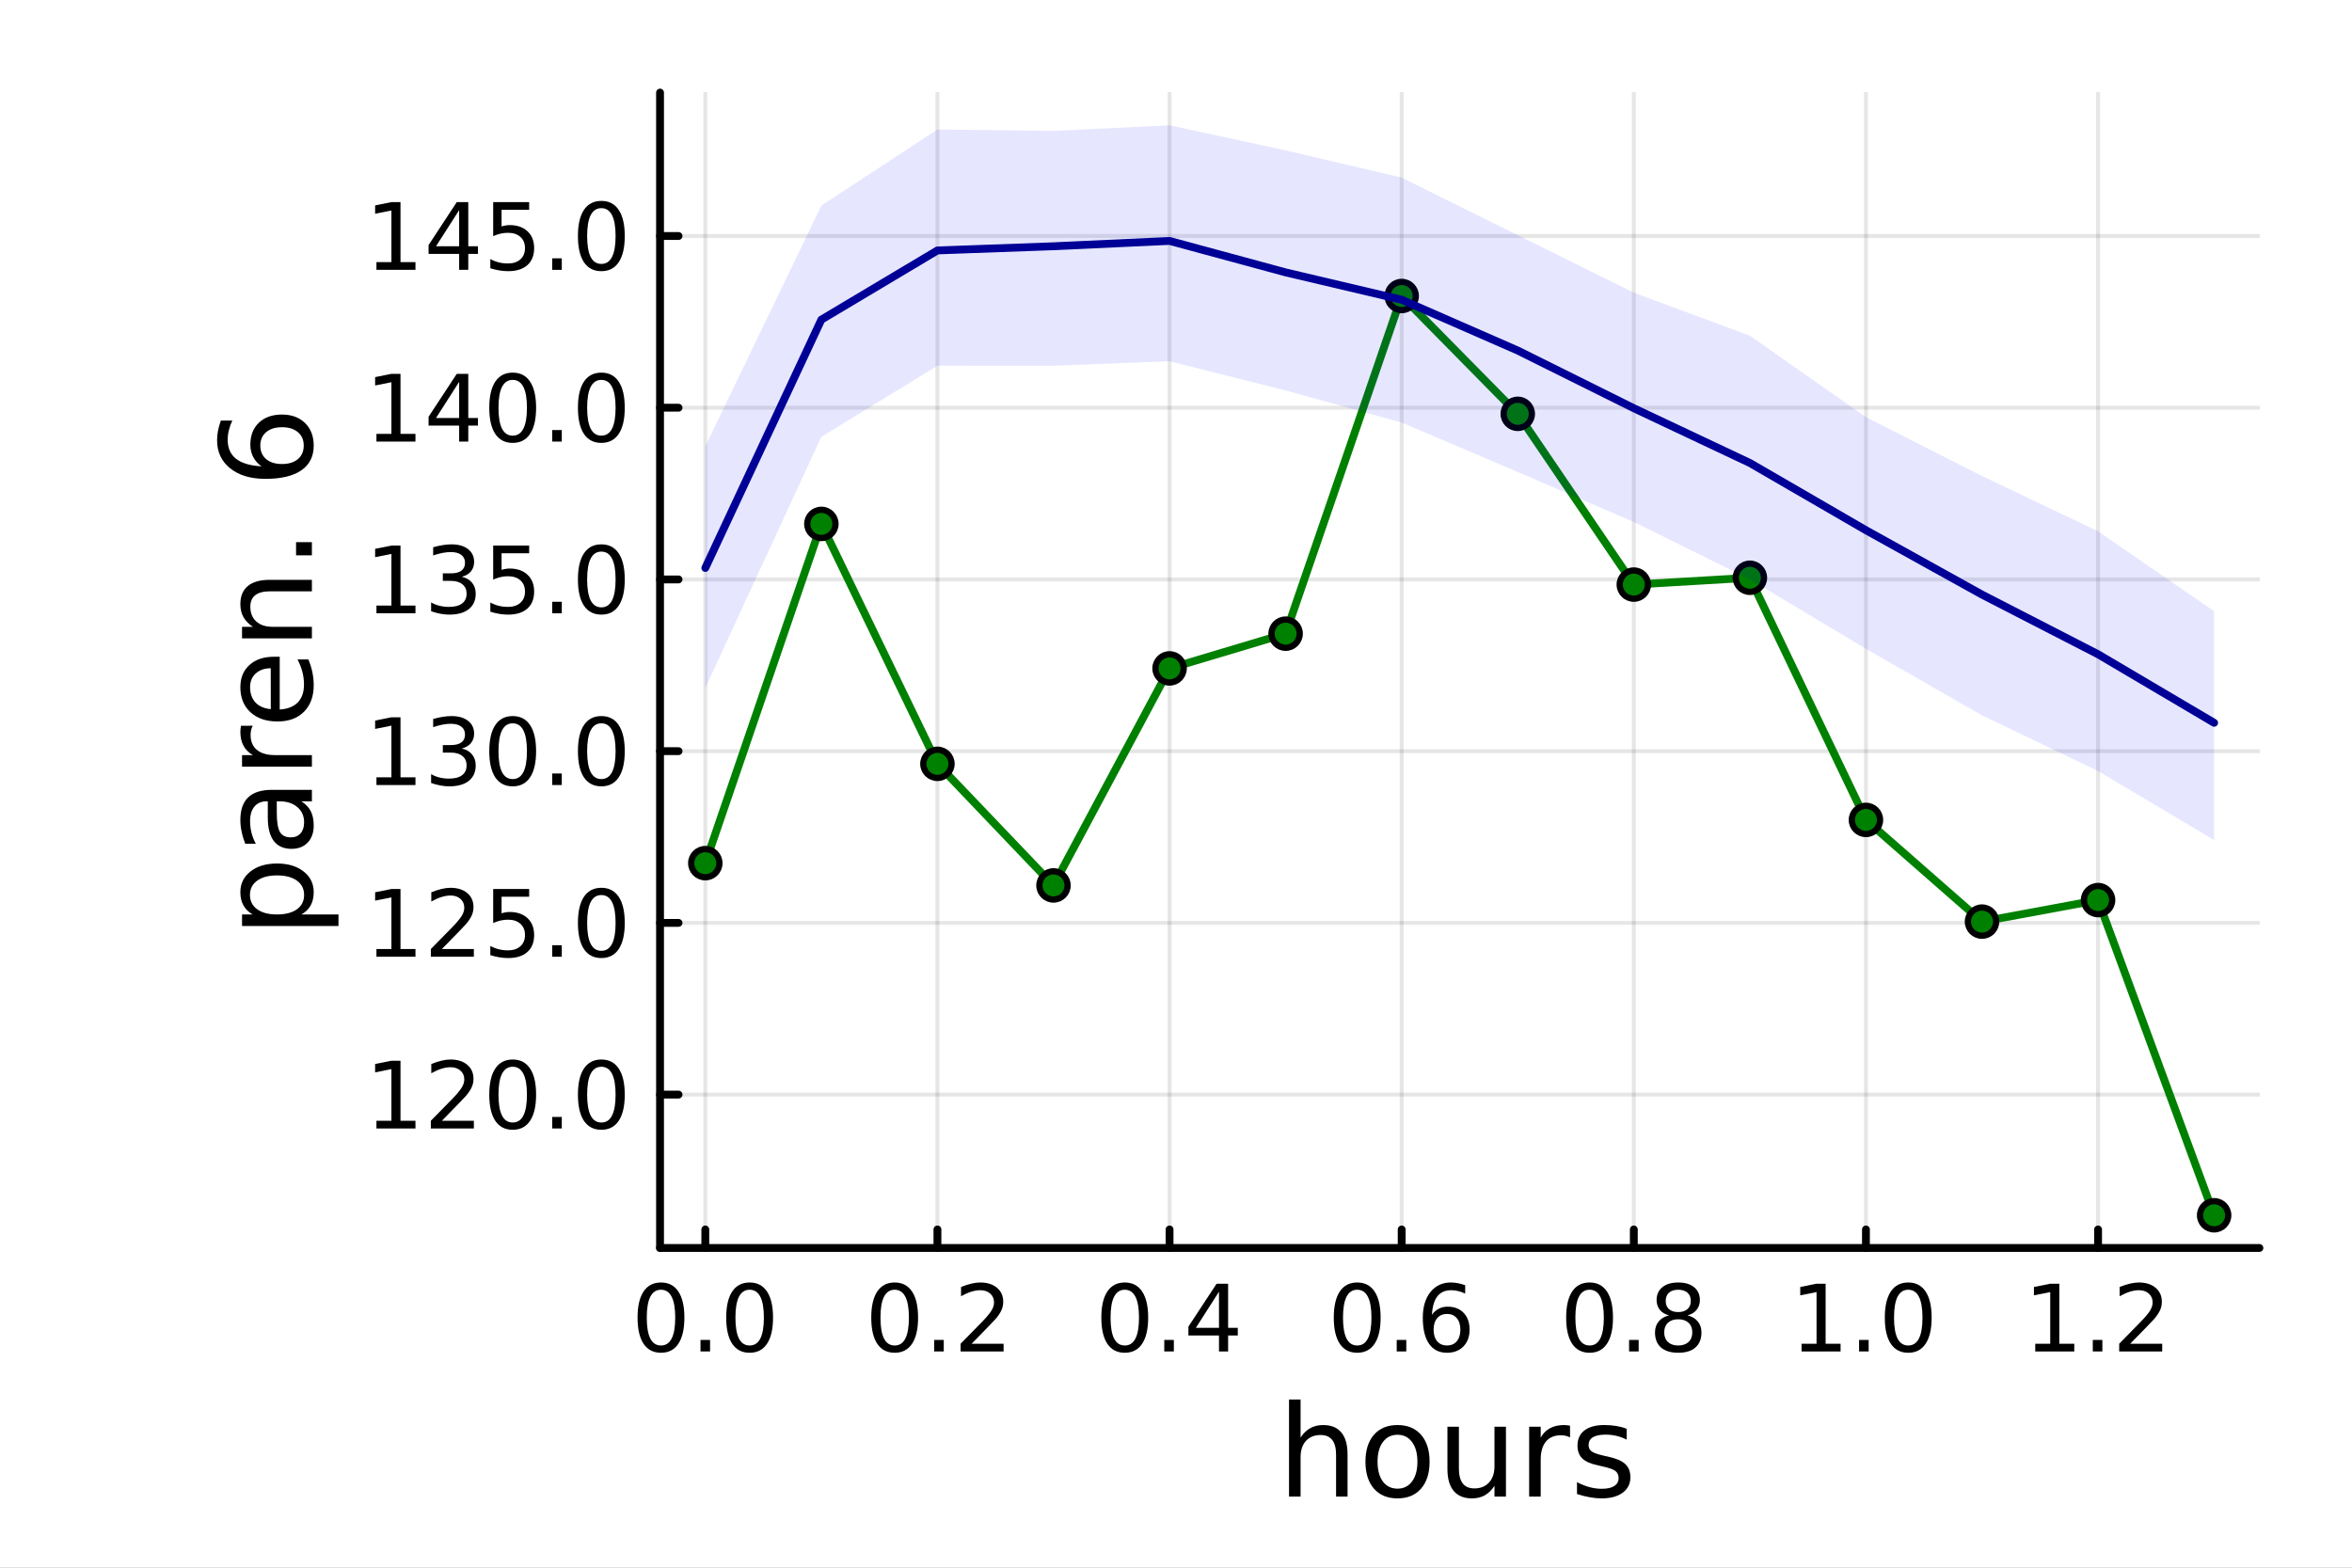 <?xml version="1.0" encoding="utf-8"?>
<svg xmlns="http://www.w3.org/2000/svg" xmlns:xlink="http://www.w3.org/1999/xlink" width="600" height="400" viewBox="0 0 2400 1600">
<rect x="0" y="0" width="2400" height="1600" fill="#808080" stroke="none"/>
<defs>
  <clipPath id="clip170">
    <rect x="0" y="0" width="2400" height="1600"/>
  </clipPath>
</defs>
<path clip-path="url(#clip170)" d="M0 1600 L2400 1600 L2400 0 L0 0  Z" fill="#ffffff" fill-rule="evenodd" fill-opacity="1"/>
<defs>
  <clipPath id="clip171">
    <rect x="480" y="0" width="1681" height="1600"/>
  </clipPath>
</defs>
<path clip-path="url(#clip170)" d="M673.506 1273.7 L2305.51 1273.7 L2305.51 94.488 L673.506 94.488  Z" fill="#ffffff" fill-rule="evenodd" fill-opacity="1"/>
<defs>
  <clipPath id="clip172">
    <rect x="673" y="94" width="1633" height="1180"/>
  </clipPath>
</defs>
<polyline clip-path="url(#clip172)" style="stroke:#000000; stroke-linecap:round; stroke-linejoin:round; stroke-width:4; stroke-opacity:0.1; fill:none" points="719.695,1273.7 719.695,94.488 "/>
<polyline clip-path="url(#clip172)" style="stroke:#000000; stroke-linecap:round; stroke-linejoin:round; stroke-width:4; stroke-opacity:0.1; fill:none" points="956.561,1273.7 956.561,94.488 "/>
<polyline clip-path="url(#clip172)" style="stroke:#000000; stroke-linecap:round; stroke-linejoin:round; stroke-width:4; stroke-opacity:0.1; fill:none" points="1193.43,1273.7 1193.43,94.488 "/>
<polyline clip-path="url(#clip172)" style="stroke:#000000; stroke-linecap:round; stroke-linejoin:round; stroke-width:4; stroke-opacity:0.1; fill:none" points="1430.29,1273.7 1430.29,94.488 "/>
<polyline clip-path="url(#clip172)" style="stroke:#000000; stroke-linecap:round; stroke-linejoin:round; stroke-width:4; stroke-opacity:0.1; fill:none" points="1667.16,1273.7 1667.16,94.488 "/>
<polyline clip-path="url(#clip172)" style="stroke:#000000; stroke-linecap:round; stroke-linejoin:round; stroke-width:4; stroke-opacity:0.1; fill:none" points="1904.02,1273.7 1904.02,94.488 "/>
<polyline clip-path="url(#clip172)" style="stroke:#000000; stroke-linecap:round; stroke-linejoin:round; stroke-width:4; stroke-opacity:0.1; fill:none" points="2140.89,1273.7 2140.89,94.488 "/>
<polyline clip-path="url(#clip170)" style="stroke:#000000; stroke-linecap:round; stroke-linejoin:round; stroke-width:8; stroke-opacity:1; fill:none" points="673.506,1273.7 2305.51,1273.7 "/>
<polyline clip-path="url(#clip170)" style="stroke:#000000; stroke-linecap:round; stroke-linejoin:round; stroke-width:8; stroke-opacity:1; fill:none" points="719.695,1273.7 719.695,1254.8 "/>
<polyline clip-path="url(#clip170)" style="stroke:#000000; stroke-linecap:round; stroke-linejoin:round; stroke-width:8; stroke-opacity:1; fill:none" points="956.561,1273.7 956.561,1254.8 "/>
<polyline clip-path="url(#clip170)" style="stroke:#000000; stroke-linecap:round; stroke-linejoin:round; stroke-width:8; stroke-opacity:1; fill:none" points="1193.43,1273.7 1193.43,1254.8 "/>
<polyline clip-path="url(#clip170)" style="stroke:#000000; stroke-linecap:round; stroke-linejoin:round; stroke-width:8; stroke-opacity:1; fill:none" points="1430.29,1273.7 1430.29,1254.8 "/>
<polyline clip-path="url(#clip170)" style="stroke:#000000; stroke-linecap:round; stroke-linejoin:round; stroke-width:8; stroke-opacity:1; fill:none" points="1667.16,1273.7 1667.16,1254.8 "/>
<polyline clip-path="url(#clip170)" style="stroke:#000000; stroke-linecap:round; stroke-linejoin:round; stroke-width:8; stroke-opacity:1; fill:none" points="1904.02,1273.7 1904.02,1254.8 "/>
<polyline clip-path="url(#clip170)" style="stroke:#000000; stroke-linecap:round; stroke-linejoin:round; stroke-width:8; stroke-opacity:1; fill:none" points="2140.89,1273.7 2140.89,1254.8 "/>
<path clip-path="url(#clip170)" d="M674.464 1316.33 Q667.241 1316.33 663.584 1323.46 Q659.973 1330.55 659.973 1344.81 Q659.973 1359.02 663.584 1366.15 Q667.241 1373.23 674.464 1373.23 Q681.732 1373.23 685.343 1366.15 Q689.001 1359.02 689.001 1344.81 Q689.001 1330.55 685.343 1323.46 Q681.732 1316.33 674.464 1316.33 M674.464 1308.93 Q686.084 1308.93 692.195 1318.14 Q698.352 1327.31 698.352 1344.81 Q698.352 1362.26 692.195 1371.47 Q686.084 1380.64 674.464 1380.64 Q662.843 1380.64 656.686 1371.47 Q650.575 1362.26 650.575 1344.81 Q650.575 1327.31 656.686 1318.14 Q662.843 1308.93 674.464 1308.93 Z" fill="#000000" fill-rule="nonzero" fill-opacity="1" /><path clip-path="url(#clip170)" d="M714.787 1367.54 L724.556 1367.54 L724.556 1379.3 L714.787 1379.3 L714.787 1367.54 Z" fill="#000000" fill-rule="nonzero" fill-opacity="1" /><path clip-path="url(#clip170)" d="M764.926 1316.33 Q757.704 1316.33 754.046 1323.46 Q750.435 1330.55 750.435 1344.81 Q750.435 1359.02 754.046 1366.15 Q757.704 1373.23 764.926 1373.23 Q772.195 1373.23 775.806 1366.15 Q779.463 1359.02 779.463 1344.81 Q779.463 1330.55 775.806 1323.46 Q772.195 1316.33 764.926 1316.33 M764.926 1308.93 Q776.546 1308.93 782.657 1318.14 Q788.815 1327.31 788.815 1344.81 Q788.815 1362.26 782.657 1371.47 Q776.546 1380.64 764.926 1380.64 Q753.306 1380.64 747.148 1371.47 Q741.037 1362.26 741.037 1344.81 Q741.037 1327.31 747.148 1318.14 Q753.306 1308.93 764.926 1308.93 Z" fill="#000000" fill-rule="nonzero" fill-opacity="1" /><path clip-path="url(#clip170)" d="M912.927 1316.33 Q905.704 1316.33 902.047 1323.46 Q898.436 1330.55 898.436 1344.81 Q898.436 1359.02 902.047 1366.15 Q905.704 1373.23 912.927 1373.23 Q920.195 1373.23 923.806 1366.15 Q927.464 1359.02 927.464 1344.81 Q927.464 1330.55 923.806 1323.46 Q920.195 1316.33 912.927 1316.33 M912.927 1308.93 Q924.547 1308.93 930.658 1318.14 Q936.815 1327.31 936.815 1344.81 Q936.815 1362.26 930.658 1371.47 Q924.547 1380.64 912.927 1380.64 Q901.306 1380.64 895.149 1371.47 Q889.038 1362.26 889.038 1344.81 Q889.038 1327.31 895.149 1318.14 Q901.306 1308.93 912.927 1308.93 Z" fill="#000000" fill-rule="nonzero" fill-opacity="1" /><path clip-path="url(#clip170)" d="M953.251 1367.54 L963.019 1367.54 L963.019 1379.3 L953.251 1379.3 L953.251 1367.54 Z" fill="#000000" fill-rule="nonzero" fill-opacity="1" /><path clip-path="url(#clip170)" d="M991.445 1371.43 L1024.08 1371.43 L1024.08 1379.3 L980.195 1379.3 L980.195 1371.43 Q985.519 1365.92 994.685 1356.66 Q1003.9 1347.35 1006.26 1344.67 Q1010.75 1339.62 1012.51 1336.15 Q1014.32 1332.63 1014.32 1329.25 Q1014.32 1323.74 1010.43 1320.27 Q1006.58 1316.8 1000.38 1316.8 Q995.982 1316.8 991.074 1318.32 Q986.213 1319.85 980.658 1322.95 L980.658 1313.51 Q986.306 1311.24 991.213 1310.08 Q996.121 1308.93 1000.19 1308.93 Q1010.94 1308.93 1017.32 1314.3 Q1023.71 1319.67 1023.71 1328.65 Q1023.71 1332.91 1022.09 1336.75 Q1020.52 1340.55 1016.31 1345.73 Q1015.15 1347.07 1008.94 1353.51 Q1002.74 1359.9 991.445 1371.43 Z" fill="#000000" fill-rule="nonzero" fill-opacity="1" /><path clip-path="url(#clip170)" d="M1147.71 1316.33 Q1140.49 1316.33 1136.83 1323.46 Q1133.22 1330.55 1133.22 1344.81 Q1133.22 1359.02 1136.83 1366.15 Q1140.49 1373.23 1147.71 1373.23 Q1154.98 1373.23 1158.59 1366.15 Q1162.25 1359.02 1162.25 1344.81 Q1162.25 1330.55 1158.59 1323.46 Q1154.98 1316.33 1147.71 1316.33 M1147.71 1308.93 Q1159.33 1308.93 1165.44 1318.14 Q1171.6 1327.31 1171.6 1344.81 Q1171.6 1362.26 1165.44 1371.47 Q1159.33 1380.64 1147.71 1380.64 Q1136.09 1380.64 1129.93 1371.47 Q1123.82 1362.26 1123.82 1344.81 Q1123.82 1327.31 1129.93 1318.14 Q1136.09 1308.93 1147.71 1308.93 Z" fill="#000000" fill-rule="nonzero" fill-opacity="1" /><path clip-path="url(#clip170)" d="M1188.03 1367.54 L1197.8 1367.54 L1197.8 1379.3 L1188.03 1379.3 L1188.03 1367.54 Z" fill="#000000" fill-rule="nonzero" fill-opacity="1" /><path clip-path="url(#clip170)" d="M1243.87 1318.32 L1220.26 1355.22 L1243.87 1355.22 L1243.87 1318.32 M1241.41 1310.18 L1253.17 1310.18 L1253.17 1355.22 L1263.03 1355.22 L1263.03 1363 L1253.17 1363 L1253.17 1379.3 L1243.87 1379.3 L1243.87 1363 L1212.66 1363 L1212.66 1353.97 L1241.41 1310.18 Z" fill="#000000" fill-rule="nonzero" fill-opacity="1" /><path clip-path="url(#clip170)" d="M1384.9 1316.33 Q1377.68 1316.33 1374.02 1323.46 Q1370.41 1330.55 1370.41 1344.81 Q1370.41 1359.02 1374.02 1366.15 Q1377.68 1373.23 1384.9 1373.23 Q1392.17 1373.23 1395.78 1366.15 Q1399.44 1359.02 1399.44 1344.81 Q1399.44 1330.55 1395.78 1323.46 Q1392.17 1316.33 1384.9 1316.33 M1384.9 1308.93 Q1396.52 1308.93 1402.63 1318.14 Q1408.79 1327.31 1408.79 1344.81 Q1408.79 1362.26 1402.63 1371.47 Q1396.52 1380.64 1384.9 1380.64 Q1373.28 1380.64 1367.12 1371.47 Q1361.01 1362.26 1361.01 1344.81 Q1361.01 1327.31 1367.12 1318.14 Q1373.28 1308.93 1384.9 1308.93 Z" fill="#000000" fill-rule="nonzero" fill-opacity="1" /><path clip-path="url(#clip170)" d="M1425.22 1367.54 L1434.99 1367.54 L1434.99 1379.3 L1425.22 1379.3 L1425.22 1367.54 Z" fill="#000000" fill-rule="nonzero" fill-opacity="1" /><path clip-path="url(#clip170)" d="M1476.52 1341.01 Q1470.22 1341.01 1466.52 1345.31 Q1462.86 1349.62 1462.86 1357.12 Q1462.86 1364.57 1466.52 1368.93 Q1470.22 1373.23 1476.52 1373.23 Q1482.82 1373.23 1486.47 1368.93 Q1490.18 1364.57 1490.18 1357.12 Q1490.18 1349.62 1486.47 1345.31 Q1482.82 1341.01 1476.52 1341.01 M1495.08 1311.7 L1495.08 1320.22 Q1491.57 1318.56 1487.95 1317.68 Q1484.39 1316.8 1480.87 1316.8 Q1471.61 1316.8 1466.7 1323.05 Q1461.84 1329.3 1461.15 1341.93 Q1463.88 1337.91 1468 1335.78 Q1472.12 1333.6 1477.07 1333.6 Q1487.49 1333.6 1493.51 1339.94 Q1499.57 1346.24 1499.57 1357.12 Q1499.57 1367.77 1493.28 1374.2 Q1486.98 1380.64 1476.52 1380.64 Q1464.53 1380.64 1458.19 1371.47 Q1451.84 1362.26 1451.84 1344.81 Q1451.84 1328.42 1459.62 1318.69 Q1467.4 1308.93 1480.5 1308.93 Q1484.02 1308.93 1487.58 1309.62 Q1491.19 1310.31 1495.08 1311.7 Z" fill="#000000" fill-rule="nonzero" fill-opacity="1" /><path clip-path="url(#clip170)" d="M1622.02 1316.33 Q1614.8 1316.33 1611.14 1323.46 Q1607.53 1330.55 1607.53 1344.81 Q1607.53 1359.02 1611.14 1366.15 Q1614.8 1373.23 1622.02 1373.23 Q1629.29 1373.23 1632.9 1366.15 Q1636.56 1359.02 1636.56 1344.81 Q1636.56 1330.55 1632.9 1323.46 Q1629.29 1316.33 1622.02 1316.33 M1622.02 1308.93 Q1633.64 1308.93 1639.75 1318.14 Q1645.91 1327.31 1645.91 1344.81 Q1645.91 1362.26 1639.75 1371.47 Q1633.64 1380.64 1622.02 1380.64 Q1610.4 1380.64 1604.24 1371.47 Q1598.13 1362.26 1598.13 1344.81 Q1598.13 1327.31 1604.24 1318.14 Q1610.4 1308.93 1622.02 1308.93 Z" fill="#000000" fill-rule="nonzero" fill-opacity="1" /><path clip-path="url(#clip170)" d="M1662.34 1367.54 L1672.11 1367.54 L1672.11 1379.3 L1662.34 1379.3 L1662.34 1367.54 Z" fill="#000000" fill-rule="nonzero" fill-opacity="1" /><path clip-path="url(#clip170)" d="M1712.48 1346.47 Q1705.82 1346.47 1701.97 1350.04 Q1698.18 1353.6 1698.18 1359.85 Q1698.18 1366.1 1701.97 1369.67 Q1705.82 1373.23 1712.48 1373.23 Q1719.15 1373.23 1722.99 1369.67 Q1726.83 1366.06 1726.83 1359.85 Q1726.83 1353.6 1722.99 1350.04 Q1719.2 1346.47 1712.48 1346.47 M1703.13 1342.49 Q1697.11 1341.01 1693.73 1336.89 Q1690.4 1332.77 1690.4 1326.84 Q1690.4 1318.56 1696.28 1313.74 Q1702.2 1308.93 1712.48 1308.93 Q1722.81 1308.93 1728.69 1313.74 Q1734.57 1318.56 1734.57 1326.84 Q1734.57 1332.77 1731.19 1336.89 Q1727.85 1341.01 1721.88 1342.49 Q1728.64 1344.06 1732.39 1348.65 Q1736.19 1353.23 1736.19 1359.85 Q1736.19 1369.9 1730.03 1375.27 Q1723.92 1380.64 1712.48 1380.64 Q1701.05 1380.64 1694.89 1375.27 Q1688.78 1369.9 1688.78 1359.85 Q1688.78 1353.23 1692.57 1348.65 Q1696.37 1344.06 1703.13 1342.49 M1699.7 1327.72 Q1699.7 1333.09 1703.04 1336.1 Q1706.42 1339.11 1712.48 1339.11 Q1718.5 1339.11 1721.88 1336.1 Q1725.31 1333.09 1725.31 1327.72 Q1725.31 1322.35 1721.88 1319.34 Q1718.5 1316.33 1712.48 1316.33 Q1706.42 1316.33 1703.04 1319.34 Q1699.7 1322.35 1699.7 1327.72 Z" fill="#000000" fill-rule="nonzero" fill-opacity="1" /><path clip-path="url(#clip170)" d="M1838.33 1371.43 L1853.61 1371.43 L1853.61 1318.69 L1836.99 1322.03 L1836.99 1313.51 L1853.52 1310.18 L1862.87 1310.18 L1862.87 1371.43 L1878.14 1371.43 L1878.14 1379.3 L1838.33 1379.3 L1838.33 1371.43 Z" fill="#000000" fill-rule="nonzero" fill-opacity="1" /><path clip-path="url(#clip170)" d="M1897.03 1367.54 L1906.8 1367.54 L1906.8 1379.3 L1897.03 1379.3 L1897.03 1367.54 Z" fill="#000000" fill-rule="nonzero" fill-opacity="1" /><path clip-path="url(#clip170)" d="M1947.17 1316.33 Q1939.95 1316.33 1936.29 1323.46 Q1932.68 1330.55 1932.68 1344.81 Q1932.68 1359.02 1936.29 1366.15 Q1939.95 1373.23 1947.17 1373.23 Q1954.44 1373.23 1958.05 1366.15 Q1961.71 1359.02 1961.71 1344.81 Q1961.71 1330.55 1958.05 1323.46 Q1954.44 1316.33 1947.17 1316.33 M1947.17 1308.93 Q1958.79 1308.93 1964.9 1318.14 Q1971.06 1327.31 1971.06 1344.81 Q1971.06 1362.26 1964.9 1371.47 Q1958.79 1380.64 1947.17 1380.64 Q1935.55 1380.64 1929.39 1371.47 Q1923.28 1362.26 1923.28 1344.81 Q1923.28 1327.31 1929.39 1318.14 Q1935.55 1308.93 1947.17 1308.93 Z" fill="#000000" fill-rule="nonzero" fill-opacity="1" /><path clip-path="url(#clip170)" d="M2076.79 1371.43 L2092.07 1371.43 L2092.07 1318.69 L2075.45 1322.03 L2075.45 1313.51 L2091.98 1310.18 L2101.33 1310.18 L2101.33 1371.43 L2116.61 1371.43 L2116.61 1379.3 L2076.79 1379.3 L2076.79 1371.43 Z" fill="#000000" fill-rule="nonzero" fill-opacity="1" /><path clip-path="url(#clip170)" d="M2135.5 1367.54 L2145.27 1367.54 L2145.27 1379.3 L2135.5 1379.3 L2135.5 1367.54 Z" fill="#000000" fill-rule="nonzero" fill-opacity="1" /><path clip-path="url(#clip170)" d="M2173.69 1371.43 L2206.33 1371.43 L2206.33 1379.3 L2162.44 1379.3 L2162.44 1371.43 Q2167.76 1365.92 2176.93 1356.66 Q2186.14 1347.35 2188.51 1344.67 Q2193 1339.62 2194.76 1336.15 Q2196.56 1332.63 2196.56 1329.25 Q2196.56 1323.74 2192.67 1320.27 Q2188.83 1316.8 2182.63 1316.8 Q2178.23 1316.8 2173.32 1318.32 Q2168.46 1319.85 2162.9 1322.95 L2162.9 1313.51 Q2168.55 1311.24 2173.46 1310.08 Q2178.37 1308.93 2182.44 1308.93 Q2193.18 1308.93 2199.57 1314.3 Q2205.96 1319.67 2205.96 1328.65 Q2205.96 1332.91 2204.34 1336.75 Q2202.76 1340.55 2198.55 1345.73 Q2197.39 1347.07 2191.19 1353.51 Q2184.99 1359.9 2173.69 1371.43 Z" fill="#000000" fill-rule="nonzero" fill-opacity="1" /><path clip-path="url(#clip170)" d="M1375.05 1484.39 L1375.05 1527.42 L1363.34 1527.42 L1363.34 1484.77 Q1363.34 1474.65 1359.39 1469.62 Q1355.45 1464.59 1347.55 1464.59 Q1338.07 1464.59 1332.59 1470.64 Q1327.12 1476.69 1327.12 1487.13 L1327.12 1527.42 L1315.34 1527.42 L1315.34 1428.37 L1327.12 1428.37 L1327.12 1467.2 Q1331.32 1460.77 1336.99 1457.59 Q1342.72 1454.41 1350.16 1454.41 Q1362.45 1454.41 1368.75 1462.05 Q1375.05 1469.62 1375.05 1484.39 Z" fill="#000000" fill-rule="nonzero" fill-opacity="1" /><path clip-path="url(#clip170)" d="M1426.04 1464.34 Q1416.62 1464.34 1411.15 1471.72 Q1405.67 1479.04 1405.67 1491.84 Q1405.67 1504.63 1411.08 1512.02 Q1416.56 1519.34 1426.04 1519.34 Q1435.4 1519.34 1440.87 1511.96 Q1446.35 1504.57 1446.35 1491.84 Q1446.35 1479.17 1440.87 1471.79 Q1435.4 1464.34 1426.04 1464.34 M1426.04 1454.41 Q1441.32 1454.41 1450.04 1464.34 Q1458.76 1474.27 1458.76 1491.84 Q1458.76 1509.35 1450.04 1519.34 Q1441.32 1529.27 1426.04 1529.27 Q1410.7 1529.27 1401.98 1519.34 Q1393.32 1509.35 1393.32 1491.84 Q1393.32 1474.27 1401.98 1464.34 Q1410.7 1454.41 1426.04 1454.41 Z" fill="#000000" fill-rule="nonzero" fill-opacity="1" /><path clip-path="url(#clip170)" d="M1476.97 1499.29 L1476.97 1456.13 L1488.68 1456.13 L1488.68 1498.84 Q1488.68 1508.96 1492.63 1514.06 Q1496.57 1519.08 1504.47 1519.08 Q1513.95 1519.08 1519.43 1513.04 Q1524.97 1506.99 1524.97 1496.55 L1524.97 1456.13 L1536.68 1456.13 L1536.68 1527.42 L1524.97 1527.42 L1524.97 1516.47 Q1520.7 1522.97 1515.04 1526.15 Q1509.43 1529.27 1501.99 1529.27 Q1489.7 1529.27 1483.33 1521.63 Q1476.97 1513.99 1476.97 1499.29 M1506.44 1454.41 L1506.44 1454.41 Z" fill="#000000" fill-rule="nonzero" fill-opacity="1" /><path clip-path="url(#clip170)" d="M1602.12 1467.08 Q1600.14 1465.93 1597.79 1465.42 Q1595.5 1464.85 1592.7 1464.85 Q1582.77 1464.85 1577.42 1471.34 Q1572.14 1477.77 1572.14 1489.87 L1572.14 1527.42 L1560.36 1527.42 L1560.36 1456.13 L1572.14 1456.13 L1572.14 1467.2 Q1575.83 1460.71 1581.75 1457.59 Q1587.67 1454.41 1596.13 1454.41 Q1597.34 1454.41 1598.81 1454.6 Q1600.27 1454.73 1602.05 1455.05 L1602.12 1467.08 Z" fill="#000000" fill-rule="nonzero" fill-opacity="1" /><path clip-path="url(#clip170)" d="M1659.86 1458.23 L1659.86 1469.3 Q1654.89 1466.76 1649.54 1465.49 Q1644.2 1464.21 1638.47 1464.21 Q1629.75 1464.21 1625.35 1466.89 Q1621.02 1469.56 1621.02 1474.91 Q1621.02 1478.98 1624.14 1481.34 Q1627.26 1483.63 1636.68 1485.73 L1640.69 1486.62 Q1653.17 1489.29 1658.39 1494.19 Q1663.67 1499.03 1663.67 1507.75 Q1663.67 1517.68 1655.78 1523.48 Q1647.95 1529.27 1634.2 1529.27 Q1628.47 1529.27 1622.23 1528.12 Q1616.06 1527.04 1609.18 1524.81 L1609.18 1512.72 Q1615.68 1516.09 1621.98 1517.81 Q1628.28 1519.47 1634.46 1519.47 Q1642.73 1519.47 1647.19 1516.67 Q1651.64 1513.8 1651.64 1508.64 Q1651.64 1503.87 1648.4 1501.32 Q1645.21 1498.78 1634.33 1496.42 L1630.25 1495.47 Q1619.37 1493.18 1614.53 1488.47 Q1609.69 1483.69 1609.69 1475.42 Q1609.69 1465.36 1616.82 1459.88 Q1623.95 1454.41 1637.07 1454.41 Q1643.56 1454.41 1649.29 1455.36 Q1655.02 1456.32 1659.86 1458.23 Z" fill="#000000" fill-rule="nonzero" fill-opacity="1" /><polyline clip-path="url(#clip172)" style="stroke:#000000; stroke-linecap:round; stroke-linejoin:round; stroke-width:4; stroke-opacity:0.1; fill:none" points="673.506,1117.16 2305.51,1117.16 "/>
<polyline clip-path="url(#clip172)" style="stroke:#000000; stroke-linecap:round; stroke-linejoin:round; stroke-width:4; stroke-opacity:0.1; fill:none" points="673.506,941.904 2305.51,941.904 "/>
<polyline clip-path="url(#clip172)" style="stroke:#000000; stroke-linecap:round; stroke-linejoin:round; stroke-width:4; stroke-opacity:0.1; fill:none" points="673.506,766.643 2305.51,766.643 "/>
<polyline clip-path="url(#clip172)" style="stroke:#000000; stroke-linecap:round; stroke-linejoin:round; stroke-width:4; stroke-opacity:0.1; fill:none" points="673.506,591.383 2305.51,591.383 "/>
<polyline clip-path="url(#clip172)" style="stroke:#000000; stroke-linecap:round; stroke-linejoin:round; stroke-width:4; stroke-opacity:0.1; fill:none" points="673.506,416.122 2305.51,416.122 "/>
<polyline clip-path="url(#clip172)" style="stroke:#000000; stroke-linecap:round; stroke-linejoin:round; stroke-width:4; stroke-opacity:0.1; fill:none" points="673.506,240.861 2305.51,240.861 "/>
<polyline clip-path="url(#clip170)" style="stroke:#000000; stroke-linecap:round; stroke-linejoin:round; stroke-width:8; stroke-opacity:1; fill:none" points="673.506,1273.7 673.506,94.488 "/>
<polyline clip-path="url(#clip170)" style="stroke:#000000; stroke-linecap:round; stroke-linejoin:round; stroke-width:8; stroke-opacity:1; fill:none" points="673.506,1117.16 692.404,1117.16 "/>
<polyline clip-path="url(#clip170)" style="stroke:#000000; stroke-linecap:round; stroke-linejoin:round; stroke-width:8; stroke-opacity:1; fill:none" points="673.506,941.904 692.404,941.904 "/>
<polyline clip-path="url(#clip170)" style="stroke:#000000; stroke-linecap:round; stroke-linejoin:round; stroke-width:8; stroke-opacity:1; fill:none" points="673.506,766.643 692.404,766.643 "/>
<polyline clip-path="url(#clip170)" style="stroke:#000000; stroke-linecap:round; stroke-linejoin:round; stroke-width:8; stroke-opacity:1; fill:none" points="673.506,591.383 692.404,591.383 "/>
<polyline clip-path="url(#clip170)" style="stroke:#000000; stroke-linecap:round; stroke-linejoin:round; stroke-width:8; stroke-opacity:1; fill:none" points="673.506,416.122 692.404,416.122 "/>
<polyline clip-path="url(#clip170)" style="stroke:#000000; stroke-linecap:round; stroke-linejoin:round; stroke-width:8; stroke-opacity:1; fill:none" points="673.506,240.861 692.404,240.861 "/>
<path clip-path="url(#clip170)" d="M384.128 1143.85 L399.405 1143.85 L399.405 1091.12 L382.785 1094.46 L382.785 1085.94 L399.313 1082.6 L408.665 1082.6 L408.665 1143.85 L423.942 1143.85 L423.942 1151.72 L384.128 1151.72 L384.128 1143.85 Z" fill="#000000" fill-rule="nonzero" fill-opacity="1" /><path clip-path="url(#clip170)" d="M450.887 1143.85 L483.525 1143.85 L483.525 1151.72 L439.637 1151.72 L439.637 1143.85 Q444.961 1138.34 454.127 1129.09 Q463.34 1119.78 465.701 1117.09 Q470.192 1112.05 471.951 1108.58 Q473.757 1105.06 473.757 1101.68 Q473.757 1096.17 469.868 1092.7 Q466.025 1089.22 459.822 1089.22 Q455.424 1089.22 450.516 1090.75 Q445.655 1092.28 440.1 1095.38 L440.1 1085.94 Q445.748 1083.67 450.655 1082.51 Q455.562 1081.35 459.637 1081.35 Q470.377 1081.35 476.766 1086.72 Q483.155 1092.09 483.155 1101.08 Q483.155 1105.34 481.535 1109.18 Q479.961 1112.97 475.748 1118.16 Q474.59 1119.5 468.387 1125.94 Q462.183 1132.33 450.887 1143.85 Z" fill="#000000" fill-rule="nonzero" fill-opacity="1" /><path clip-path="url(#clip170)" d="M523.155 1088.76 Q515.933 1088.76 512.275 1095.89 Q508.664 1102.97 508.664 1117.23 Q508.664 1131.45 512.275 1138.58 Q515.933 1145.66 523.155 1145.66 Q530.423 1145.66 534.034 1138.58 Q537.692 1131.45 537.692 1117.23 Q537.692 1102.97 534.034 1095.89 Q530.423 1088.76 523.155 1088.76 M523.155 1081.35 Q534.775 1081.35 540.886 1090.57 Q547.043 1099.73 547.043 1117.23 Q547.043 1134.69 540.886 1143.9 Q534.775 1153.07 523.155 1153.07 Q511.534 1153.07 505.377 1143.9 Q499.266 1134.69 499.266 1117.23 Q499.266 1099.73 505.377 1090.57 Q511.534 1081.35 523.155 1081.35 Z" fill="#000000" fill-rule="nonzero" fill-opacity="1" /><path clip-path="url(#clip170)" d="M563.479 1139.97 L573.247 1139.97 L573.247 1151.72 L563.479 1151.72 L563.479 1139.97 Z" fill="#000000" fill-rule="nonzero" fill-opacity="1" /><path clip-path="url(#clip170)" d="M613.617 1088.76 Q606.395 1088.76 602.738 1095.89 Q599.127 1102.97 599.127 1117.23 Q599.127 1131.45 602.738 1138.58 Q606.395 1145.66 613.617 1145.66 Q620.886 1145.66 624.497 1138.58 Q628.154 1131.45 628.154 1117.23 Q628.154 1102.97 624.497 1095.89 Q620.886 1088.76 613.617 1088.76 M613.617 1081.35 Q625.238 1081.35 631.349 1090.57 Q637.506 1099.73 637.506 1117.23 Q637.506 1134.69 631.349 1143.9 Q625.238 1153.07 613.617 1153.07 Q601.997 1153.07 595.84 1143.9 Q589.728 1134.69 589.728 1117.23 Q589.728 1099.73 595.84 1090.57 Q601.997 1081.35 613.617 1081.35 Z" fill="#000000" fill-rule="nonzero" fill-opacity="1" /><path clip-path="url(#clip170)" d="M384.128 968.593 L399.405 968.593 L399.405 915.862 L382.785 919.195 L382.785 910.677 L399.313 907.344 L408.665 907.344 L408.665 968.593 L423.942 968.593 L423.942 976.464 L384.128 976.464 L384.128 968.593 Z" fill="#000000" fill-rule="nonzero" fill-opacity="1" /><path clip-path="url(#clip170)" d="M450.887 968.593 L483.525 968.593 L483.525 976.464 L439.637 976.464 L439.637 968.593 Q444.961 963.084 454.127 953.825 Q463.34 944.519 465.701 941.834 Q470.192 936.788 471.951 933.316 Q473.757 929.797 473.757 926.418 Q473.757 920.908 469.868 917.436 Q466.025 913.964 459.822 913.964 Q455.424 913.964 450.516 915.492 Q445.655 917.02 440.1 920.121 L440.1 910.677 Q445.748 908.408 450.655 907.251 Q455.562 906.094 459.637 906.094 Q470.377 906.094 476.766 911.464 Q483.155 916.834 483.155 925.816 Q483.155 930.075 481.535 933.918 Q479.961 937.714 475.748 942.899 Q474.59 944.242 468.387 950.677 Q462.183 957.066 450.887 968.593 Z" fill="#000000" fill-rule="nonzero" fill-opacity="1" /><path clip-path="url(#clip170)" d="M503.247 907.344 L539.96 907.344 L539.96 915.214 L511.812 915.214 L511.812 932.158 Q513.849 931.464 515.886 931.14 Q517.923 930.769 519.96 930.769 Q531.534 930.769 538.294 937.112 Q545.053 943.455 545.053 954.288 Q545.053 965.445 538.108 971.649 Q531.164 977.806 518.525 977.806 Q514.173 977.806 509.636 977.066 Q505.146 976.325 500.331 974.843 L500.331 965.445 Q504.497 967.714 508.942 968.825 Q513.386 969.936 518.34 969.936 Q526.349 969.936 531.025 965.723 Q535.701 961.51 535.701 954.288 Q535.701 947.066 531.025 942.853 Q526.349 938.64 518.34 938.64 Q514.59 938.64 510.84 939.473 Q507.136 940.306 503.247 942.066 L503.247 907.344 Z" fill="#000000" fill-rule="nonzero" fill-opacity="1" /><path clip-path="url(#clip170)" d="M563.479 964.704 L573.247 964.704 L573.247 976.464 L563.479 976.464 L563.479 964.704 Z" fill="#000000" fill-rule="nonzero" fill-opacity="1" /><path clip-path="url(#clip170)" d="M613.617 913.501 Q606.395 913.501 602.738 920.631 Q599.127 927.714 599.127 941.973 Q599.127 956.186 602.738 963.316 Q606.395 970.399 613.617 970.399 Q620.886 970.399 624.497 963.316 Q628.154 956.186 628.154 941.973 Q628.154 927.714 624.497 920.631 Q620.886 913.501 613.617 913.501 M613.617 906.094 Q625.238 906.094 631.349 915.307 Q637.506 924.473 637.506 941.973 Q637.506 959.427 631.349 968.64 Q625.238 977.806 613.617 977.806 Q601.997 977.806 595.84 968.64 Q589.728 959.427 589.728 941.973 Q589.728 924.473 595.84 915.307 Q601.997 906.094 613.617 906.094 Z" fill="#000000" fill-rule="nonzero" fill-opacity="1" /><path clip-path="url(#clip170)" d="M384.128 793.333 L399.405 793.333 L399.405 740.602 L382.785 743.935 L382.785 735.416 L399.313 732.083 L408.665 732.083 L408.665 793.333 L423.942 793.333 L423.942 801.203 L384.128 801.203 L384.128 793.333 Z" fill="#000000" fill-rule="nonzero" fill-opacity="1" /><path clip-path="url(#clip170)" d="M471.164 763.935 Q477.877 765.37 481.627 769.907 Q485.423 774.444 485.423 781.111 Q485.423 791.342 478.386 796.944 Q471.349 802.546 458.387 802.546 Q454.035 802.546 449.405 801.666 Q444.822 800.833 439.914 799.12 L439.914 790.092 Q443.803 792.361 448.433 793.518 Q453.063 794.675 458.109 794.675 Q466.905 794.675 471.488 791.203 Q476.118 787.731 476.118 781.111 Q476.118 775 471.812 771.574 Q467.553 768.101 459.914 768.101 L451.859 768.101 L451.859 760.416 L460.285 760.416 Q467.183 760.416 470.84 757.685 Q474.498 754.907 474.498 749.722 Q474.498 744.398 470.701 741.574 Q466.951 738.703 459.914 738.703 Q456.072 738.703 451.674 739.537 Q447.276 740.37 441.998 742.129 L441.998 733.796 Q447.322 732.315 451.951 731.574 Q456.627 730.833 460.748 730.833 Q471.396 730.833 477.599 735.694 Q483.803 740.509 483.803 748.75 Q483.803 754.49 480.516 758.472 Q477.229 762.407 471.164 763.935 Z" fill="#000000" fill-rule="nonzero" fill-opacity="1" /><path clip-path="url(#clip170)" d="M523.155 738.24 Q515.933 738.24 512.275 745.37 Q508.664 752.453 508.664 766.713 Q508.664 780.925 512.275 788.055 Q515.933 795.138 523.155 795.138 Q530.423 795.138 534.034 788.055 Q537.692 780.925 537.692 766.713 Q537.692 752.453 534.034 745.37 Q530.423 738.24 523.155 738.24 M523.155 730.833 Q534.775 730.833 540.886 740.046 Q547.043 749.213 547.043 766.713 Q547.043 784.166 540.886 793.379 Q534.775 802.546 523.155 802.546 Q511.534 802.546 505.377 793.379 Q499.266 784.166 499.266 766.713 Q499.266 749.213 505.377 740.046 Q511.534 730.833 523.155 730.833 Z" fill="#000000" fill-rule="nonzero" fill-opacity="1" /><path clip-path="url(#clip170)" d="M563.479 789.444 L573.247 789.444 L573.247 801.203 L563.479 801.203 L563.479 789.444 Z" fill="#000000" fill-rule="nonzero" fill-opacity="1" /><path clip-path="url(#clip170)" d="M613.617 738.24 Q606.395 738.24 602.738 745.37 Q599.127 752.453 599.127 766.713 Q599.127 780.925 602.738 788.055 Q606.395 795.138 613.617 795.138 Q620.886 795.138 624.497 788.055 Q628.154 780.925 628.154 766.713 Q628.154 752.453 624.497 745.37 Q620.886 738.24 613.617 738.24 M613.617 730.833 Q625.238 730.833 631.349 740.046 Q637.506 749.213 637.506 766.713 Q637.506 784.166 631.349 793.379 Q625.238 802.546 613.617 802.546 Q601.997 802.546 595.84 793.379 Q589.728 784.166 589.728 766.713 Q589.728 749.213 595.84 740.046 Q601.997 730.833 613.617 730.833 Z" fill="#000000" fill-rule="nonzero" fill-opacity="1" /><path clip-path="url(#clip170)" d="M384.128 618.072 L399.405 618.072 L399.405 565.341 L382.785 568.674 L382.785 560.156 L399.313 556.823 L408.665 556.823 L408.665 618.072 L423.942 618.072 L423.942 625.943 L384.128 625.943 L384.128 618.072 Z" fill="#000000" fill-rule="nonzero" fill-opacity="1" /><path clip-path="url(#clip170)" d="M471.164 588.674 Q477.877 590.109 481.627 594.646 Q485.423 599.183 485.423 605.85 Q485.423 616.081 478.386 621.683 Q471.349 627.285 458.387 627.285 Q454.035 627.285 449.405 626.405 Q444.822 625.572 439.914 623.859 L439.914 614.831 Q443.803 617.1 448.433 618.257 Q453.063 619.415 458.109 619.415 Q466.905 619.415 471.488 615.943 Q476.118 612.47 476.118 605.85 Q476.118 599.739 471.812 596.313 Q467.553 592.841 459.914 592.841 L451.859 592.841 L451.859 585.156 L460.285 585.156 Q467.183 585.156 470.84 582.424 Q474.498 579.646 474.498 574.461 Q474.498 569.137 470.701 566.313 Q466.951 563.443 459.914 563.443 Q456.072 563.443 451.674 564.276 Q447.276 565.11 441.998 566.869 L441.998 558.535 Q447.322 557.054 451.951 556.313 Q456.627 555.573 460.748 555.573 Q471.396 555.573 477.599 560.434 Q483.803 565.248 483.803 573.489 Q483.803 579.23 480.516 583.211 Q477.229 587.146 471.164 588.674 Z" fill="#000000" fill-rule="nonzero" fill-opacity="1" /><path clip-path="url(#clip170)" d="M503.247 556.823 L539.96 556.823 L539.96 564.693 L511.812 564.693 L511.812 581.637 Q513.849 580.943 515.886 580.619 Q517.923 580.248 519.96 580.248 Q531.534 580.248 538.294 586.591 Q545.053 592.933 545.053 603.767 Q545.053 614.924 538.108 621.128 Q531.164 627.285 518.525 627.285 Q514.173 627.285 509.636 626.544 Q505.146 625.804 500.331 624.322 L500.331 614.924 Q504.497 617.193 508.942 618.304 Q513.386 619.415 518.34 619.415 Q526.349 619.415 531.025 615.202 Q535.701 610.989 535.701 603.767 Q535.701 596.545 531.025 592.332 Q526.349 588.119 518.34 588.119 Q514.59 588.119 510.84 588.952 Q507.136 589.785 503.247 591.545 L503.247 556.823 Z" fill="#000000" fill-rule="nonzero" fill-opacity="1" /><path clip-path="url(#clip170)" d="M563.479 614.183 L573.247 614.183 L573.247 625.943 L563.479 625.943 L563.479 614.183 Z" fill="#000000" fill-rule="nonzero" fill-opacity="1" /><path clip-path="url(#clip170)" d="M613.617 562.98 Q606.395 562.98 602.738 570.109 Q599.127 577.193 599.127 591.452 Q599.127 605.665 602.738 612.794 Q606.395 619.878 613.617 619.878 Q620.886 619.878 624.497 612.794 Q628.154 605.665 628.154 591.452 Q628.154 577.193 624.497 570.109 Q620.886 562.98 613.617 562.98 M613.617 555.573 Q625.238 555.573 631.349 564.785 Q637.506 573.952 637.506 591.452 Q637.506 608.906 631.349 618.118 Q625.238 627.285 613.617 627.285 Q601.997 627.285 595.84 618.118 Q589.728 608.906 589.728 591.452 Q589.728 573.952 595.84 564.785 Q601.997 555.573 613.617 555.573 Z" fill="#000000" fill-rule="nonzero" fill-opacity="1" /><path clip-path="url(#clip170)" d="M384.128 442.812 L399.405 442.812 L399.405 390.08 L382.785 393.414 L382.785 384.895 L399.313 381.562 L408.665 381.562 L408.665 442.812 L423.942 442.812 L423.942 450.682 L384.128 450.682 L384.128 442.812 Z" fill="#000000" fill-rule="nonzero" fill-opacity="1" /><path clip-path="url(#clip170)" d="M468.525 389.71 L444.914 426.608 L468.525 426.608 L468.525 389.71 M466.072 381.562 L477.831 381.562 L477.831 426.608 L487.692 426.608 L487.692 434.386 L477.831 434.386 L477.831 450.682 L468.525 450.682 L468.525 434.386 L437.322 434.386 L437.322 425.358 L466.072 381.562 Z" fill="#000000" fill-rule="nonzero" fill-opacity="1" /><path clip-path="url(#clip170)" d="M523.155 387.719 Q515.933 387.719 512.275 394.849 Q508.664 401.932 508.664 416.191 Q508.664 430.404 512.275 437.534 Q515.933 444.617 523.155 444.617 Q530.423 444.617 534.034 437.534 Q537.692 430.404 537.692 416.191 Q537.692 401.932 534.034 394.849 Q530.423 387.719 523.155 387.719 M523.155 380.312 Q534.775 380.312 540.886 389.525 Q547.043 398.691 547.043 416.191 Q547.043 433.645 540.886 442.858 Q534.775 452.025 523.155 452.025 Q511.534 452.025 505.377 442.858 Q499.266 433.645 499.266 416.191 Q499.266 398.691 505.377 389.525 Q511.534 380.312 523.155 380.312 Z" fill="#000000" fill-rule="nonzero" fill-opacity="1" /><path clip-path="url(#clip170)" d="M563.479 438.923 L573.247 438.923 L573.247 450.682 L563.479 450.682 L563.479 438.923 Z" fill="#000000" fill-rule="nonzero" fill-opacity="1" /><path clip-path="url(#clip170)" d="M613.617 387.719 Q606.395 387.719 602.738 394.849 Q599.127 401.932 599.127 416.191 Q599.127 430.404 602.738 437.534 Q606.395 444.617 613.617 444.617 Q620.886 444.617 624.497 437.534 Q628.154 430.404 628.154 416.191 Q628.154 401.932 624.497 394.849 Q620.886 387.719 613.617 387.719 M613.617 380.312 Q625.238 380.312 631.349 389.525 Q637.506 398.691 637.506 416.191 Q637.506 433.645 631.349 442.858 Q625.238 452.025 613.617 452.025 Q601.997 452.025 595.84 442.858 Q589.728 433.645 589.728 416.191 Q589.728 398.691 595.84 389.525 Q601.997 380.312 613.617 380.312 Z" fill="#000000" fill-rule="nonzero" fill-opacity="1" /><path clip-path="url(#clip170)" d="M384.128 267.551 L399.405 267.551 L399.405 214.82 L382.785 218.153 L382.785 209.635 L399.313 206.301 L408.665 206.301 L408.665 267.551 L423.942 267.551 L423.942 275.421 L384.128 275.421 L384.128 267.551 Z" fill="#000000" fill-rule="nonzero" fill-opacity="1" /><path clip-path="url(#clip170)" d="M468.525 214.449 L444.914 251.347 L468.525 251.347 L468.525 214.449 M466.072 206.301 L477.831 206.301 L477.831 251.347 L487.692 251.347 L487.692 259.125 L477.831 259.125 L477.831 275.421 L468.525 275.421 L468.525 259.125 L437.322 259.125 L437.322 250.097 L466.072 206.301 Z" fill="#000000" fill-rule="nonzero" fill-opacity="1" /><path clip-path="url(#clip170)" d="M503.247 206.301 L539.96 206.301 L539.96 214.172 L511.812 214.172 L511.812 231.116 Q513.849 230.422 515.886 230.098 Q517.923 229.727 519.96 229.727 Q531.534 229.727 538.294 236.07 Q545.053 242.412 545.053 253.246 Q545.053 264.403 538.108 270.607 Q531.164 276.764 518.525 276.764 Q514.173 276.764 509.636 276.023 Q505.146 275.282 500.331 273.801 L500.331 264.403 Q504.497 266.671 508.942 267.783 Q513.386 268.894 518.34 268.894 Q526.349 268.894 531.025 264.681 Q535.701 260.468 535.701 253.246 Q535.701 246.023 531.025 241.81 Q526.349 237.598 518.34 237.598 Q514.59 237.598 510.84 238.431 Q507.136 239.264 503.247 241.023 L503.247 206.301 Z" fill="#000000" fill-rule="nonzero" fill-opacity="1" /><path clip-path="url(#clip170)" d="M563.479 263.662 L573.247 263.662 L573.247 275.421 L563.479 275.421 L563.479 263.662 Z" fill="#000000" fill-rule="nonzero" fill-opacity="1" /><path clip-path="url(#clip170)" d="M613.617 212.459 Q606.395 212.459 602.738 219.588 Q599.127 226.672 599.127 240.931 Q599.127 255.144 602.738 262.273 Q606.395 269.357 613.617 269.357 Q620.886 269.357 624.497 262.273 Q628.154 255.144 628.154 240.931 Q628.154 226.672 624.497 219.588 Q620.886 212.459 613.617 212.459 M613.617 205.051 Q625.238 205.051 631.349 214.264 Q637.506 223.431 637.506 240.931 Q637.506 258.384 631.349 267.597 Q625.238 276.764 613.617 276.764 Q601.997 276.764 595.84 267.597 Q589.728 258.384 589.728 240.931 Q589.728 223.431 595.84 214.264 Q601.997 205.051 613.617 205.051 Z" fill="#000000" fill-rule="nonzero" fill-opacity="1" /><path clip-path="url(#clip170)" d="M307.579 933.309 L345.391 933.309 L345.391 945.086 L246.977 945.086 L246.977 933.309 L257.799 933.309 Q251.433 929.617 248.378 924.015 Q245.258 918.35 245.258 910.52 Q245.258 897.534 255.571 889.45 Q265.883 881.302 282.689 881.302 Q299.494 881.302 309.807 889.45 Q320.119 897.534 320.119 910.52 Q320.119 918.35 317.064 924.015 Q313.944 929.617 307.579 933.309 M282.689 893.46 Q269.766 893.46 262.446 898.807 Q255.062 904.091 255.062 913.385 Q255.062 922.679 262.446 928.026 Q269.766 933.309 282.689 933.309 Q295.611 933.309 302.995 928.026 Q310.316 922.679 310.316 913.385 Q310.316 904.091 302.995 898.807 Q295.611 893.46 282.689 893.46 Z" fill="#000000" fill-rule="nonzero" fill-opacity="1" /><path clip-path="url(#clip170)" d="M282.434 829.485 Q282.434 843.68 285.681 849.155 Q288.927 854.629 296.757 854.629 Q302.995 854.629 306.688 850.555 Q310.316 846.417 310.316 839.352 Q310.316 829.612 303.441 823.756 Q296.502 817.835 285.044 817.835 L282.434 817.835 L282.434 829.485 M277.596 806.123 L318.273 806.123 L318.273 817.835 L307.451 817.835 Q313.944 821.846 317.064 827.83 Q320.119 833.813 320.119 842.471 Q320.119 853.42 314.008 859.913 Q307.833 866.342 297.521 866.342 Q285.49 866.342 279.379 858.321 Q273.268 850.237 273.268 834.259 L273.268 817.835 L272.122 817.835 Q264.037 817.835 259.645 823.183 Q255.189 828.466 255.189 838.078 Q255.189 844.189 256.653 849.982 Q258.117 855.775 261.045 861.122 L250.224 861.122 Q247.741 854.693 246.532 848.645 Q245.258 842.598 245.258 836.869 Q245.258 821.4 253.279 813.761 Q261.3 806.123 277.596 806.123 Z" fill="#000000" fill-rule="nonzero" fill-opacity="1" /><path clip-path="url(#clip170)" d="M257.926 740.683 Q256.78 742.656 256.271 745.012 Q255.698 747.303 255.698 750.104 Q255.698 760.035 262.191 765.382 Q268.621 770.666 280.715 770.666 L318.273 770.666 L318.273 782.442 L246.977 782.442 L246.977 770.666 L258.054 770.666 Q251.561 766.973 248.441 761.053 Q245.258 755.133 245.258 746.667 Q245.258 745.457 245.449 743.993 Q245.577 742.529 245.895 740.747 L257.926 740.683 Z" fill="#000000" fill-rule="nonzero" fill-opacity="1" /><path clip-path="url(#clip170)" d="M279.697 670.278 L285.426 670.278 L285.426 724.132 Q297.521 723.368 303.887 716.875 Q310.189 710.319 310.189 698.669 Q310.189 691.922 308.534 685.62 Q306.878 679.254 303.568 673.016 L314.645 673.016 Q317.318 679.318 318.719 685.938 Q320.119 692.558 320.119 699.37 Q320.119 716.43 310.189 726.424 Q300.258 736.354 283.325 736.354 Q265.82 736.354 255.571 726.933 Q245.258 717.448 245.258 701.407 Q245.258 687.02 254.552 678.681 Q263.783 670.278 279.697 670.278 M276.259 681.991 Q266.647 682.119 260.918 687.402 Q255.189 692.622 255.189 701.279 Q255.189 711.083 260.727 717.003 Q266.265 722.859 276.323 723.75 L276.259 681.991 Z" fill="#000000" fill-rule="nonzero" fill-opacity="1" /><path clip-path="url(#clip170)" d="M275.241 591.789 L318.273 591.789 L318.273 603.502 L275.623 603.502 Q265.501 603.502 260.472 607.449 Q255.444 611.396 255.444 619.289 Q255.444 628.774 261.491 634.248 Q267.538 639.723 277.978 639.723 L318.273 639.723 L318.273 651.5 L246.977 651.5 L246.977 639.723 L258.054 639.723 Q251.624 635.522 248.441 629.856 Q245.258 624.127 245.258 616.679 Q245.258 604.393 252.897 598.091 Q260.472 591.789 275.241 591.789 Z" fill="#000000" fill-rule="nonzero" fill-opacity="1" /><path clip-path="url(#clip170)" d="M302.104 566.772 L302.104 553.34 L318.273 553.34 L318.273 566.772 L302.104 566.772 Z" fill="#000000" fill-rule="nonzero" fill-opacity="1" /><path clip-path="url(#clip170)" d="M265.629 454.799 Q265.629 463.457 271.549 468.549 Q277.469 473.578 287.781 473.578 Q298.03 473.578 304.014 468.549 Q309.934 463.457 309.934 454.799 Q309.934 446.142 304.014 441.113 Q298.03 436.02 287.781 436.02 Q277.469 436.02 271.549 441.113 Q265.629 446.142 265.629 454.799 M225.334 429.273 L237.047 429.273 Q234.755 434.111 233.546 439.076 Q232.336 443.978 232.336 448.815 Q232.336 461.547 240.93 468.295 Q249.523 474.979 266.902 475.933 Q261.364 472.178 258.435 466.512 Q255.444 460.847 255.444 454.035 Q255.444 439.712 264.165 431.437 Q272.822 423.098 287.781 423.098 Q302.422 423.098 311.271 431.755 Q320.119 440.413 320.119 454.799 Q320.119 471.286 307.515 480.007 Q294.847 488.728 270.849 488.728 Q248.314 488.728 234.946 478.034 Q221.514 467.34 221.514 449.325 Q221.514 444.487 222.469 439.585 Q223.424 434.62 225.334 429.273 Z" fill="#000000" fill-rule="nonzero" fill-opacity="1" /><polyline clip-path="url(#clip172)" style="stroke:#008000; stroke-linecap:round; stroke-linejoin:round; stroke-width:8; stroke-opacity:1; fill:none" points="719.695,880.956 838.128,534.694 956.561,779.579 1074.99,903.674 1193.43,682.174 1311.86,646.724 1430.29,302.095 1548.73,422.366 1667.16,596.648 1785.59,589.67 1904.02,836.819 2022.46,940.609 2140.89,918.634 2259.32,1240.32 "/>
<circle clip-path="url(#clip172)" cx="719.695" cy="880.956" r="14.4" fill="#008000" fill-rule="evenodd" fill-opacity="1" stroke="#000000" stroke-opacity="1" stroke-width="6.4"/>
<circle clip-path="url(#clip172)" cx="838.128" cy="534.694" r="14.4" fill="#008000" fill-rule="evenodd" fill-opacity="1" stroke="#000000" stroke-opacity="1" stroke-width="6.4"/>
<circle clip-path="url(#clip172)" cx="956.561" cy="779.579" r="14.4" fill="#008000" fill-rule="evenodd" fill-opacity="1" stroke="#000000" stroke-opacity="1" stroke-width="6.4"/>
<circle clip-path="url(#clip172)" cx="1074.99" cy="903.674" r="14.4" fill="#008000" fill-rule="evenodd" fill-opacity="1" stroke="#000000" stroke-opacity="1" stroke-width="6.4"/>
<circle clip-path="url(#clip172)" cx="1193.43" cy="682.174" r="14.4" fill="#008000" fill-rule="evenodd" fill-opacity="1" stroke="#000000" stroke-opacity="1" stroke-width="6.4"/>
<circle clip-path="url(#clip172)" cx="1311.86" cy="646.724" r="14.4" fill="#008000" fill-rule="evenodd" fill-opacity="1" stroke="#000000" stroke-opacity="1" stroke-width="6.4"/>
<circle clip-path="url(#clip172)" cx="1430.29" cy="302.095" r="14.4" fill="#008000" fill-rule="evenodd" fill-opacity="1" stroke="#000000" stroke-opacity="1" stroke-width="6.4"/>
<circle clip-path="url(#clip172)" cx="1548.73" cy="422.366" r="14.4" fill="#008000" fill-rule="evenodd" fill-opacity="1" stroke="#000000" stroke-opacity="1" stroke-width="6.4"/>
<circle clip-path="url(#clip172)" cx="1667.16" cy="596.648" r="14.4" fill="#008000" fill-rule="evenodd" fill-opacity="1" stroke="#000000" stroke-opacity="1" stroke-width="6.4"/>
<circle clip-path="url(#clip172)" cx="1785.59" cy="589.67" r="14.4" fill="#008000" fill-rule="evenodd" fill-opacity="1" stroke="#000000" stroke-opacity="1" stroke-width="6.4"/>
<circle clip-path="url(#clip172)" cx="1904.02" cy="836.819" r="14.4" fill="#008000" fill-rule="evenodd" fill-opacity="1" stroke="#000000" stroke-opacity="1" stroke-width="6.4"/>
<circle clip-path="url(#clip172)" cx="2022.46" cy="940.609" r="14.4" fill="#008000" fill-rule="evenodd" fill-opacity="1" stroke="#000000" stroke-opacity="1" stroke-width="6.4"/>
<circle clip-path="url(#clip172)" cx="2140.89" cy="918.634" r="14.4" fill="#008000" fill-rule="evenodd" fill-opacity="1" stroke="#000000" stroke-opacity="1" stroke-width="6.4"/>
<circle clip-path="url(#clip172)" cx="2259.32" cy="1240.32" r="14.4" fill="#008000" fill-rule="evenodd" fill-opacity="1" stroke="#000000" stroke-opacity="1" stroke-width="6.4"/>
<polyline clip-path="url(#clip172)" style="stroke:#00008b; stroke-linecap:round; stroke-linejoin:round; stroke-width:8; stroke-opacity:1; fill:none" points="719.695,579.669 838.128,326.251 956.561,255.598 1074.99,251.332 1193.43,245.888 1311.86,278.006 1430.29,305.932 1548.73,357.765 1667.16,416.643 1785.59,472.524 1904.02,541.151 2022.46,606.865 2140.89,667.765 2259.32,737.701 "/>
<path clip-path="url(#clip172)" d="M719.695 702.022 L838.128 445.792 L956.561 373.266 L1074.99 373.318 L1193.43 368.658 L1311.86 398.47 L1430.29 431.262 L1548.73 481.7 L1667.16 532.727 L1785.59 591.29 L1904.02 662.176 L2022.46 730.098 L2140.89 786.891 L2259.32 857.326 L2259.32 623.895 L2140.89 542.234 L2022.46 485.854 L1904.02 425.748 L1785.59 342.622 L1667.16 298.731 L1548.73 240.045 L1430.29 181.301 L1311.86 153.465 L1193.43 127.862 L1074.99 133.62 L956.561 132.157 L838.128 209.826 L719.695 455.546  Z" fill="#0000ff" fill-rule="evenodd" fill-opacity="0.1"/>
<polyline clip-path="url(#clip172)" style="stroke:#0000ff; stroke-linecap:round; stroke-linejoin:round; stroke-width:0; stroke-opacity:0.1; fill:none" points="719.695,702.022 838.128,445.792 956.561,373.266 1074.99,373.318 1193.43,368.658 1311.86,398.47 1430.29,431.262 1548.73,481.7 1667.16,532.727 1785.59,591.29 1904.02,662.176 2022.46,730.098 2140.89,786.891 2259.32,857.326 "/>
</svg>
